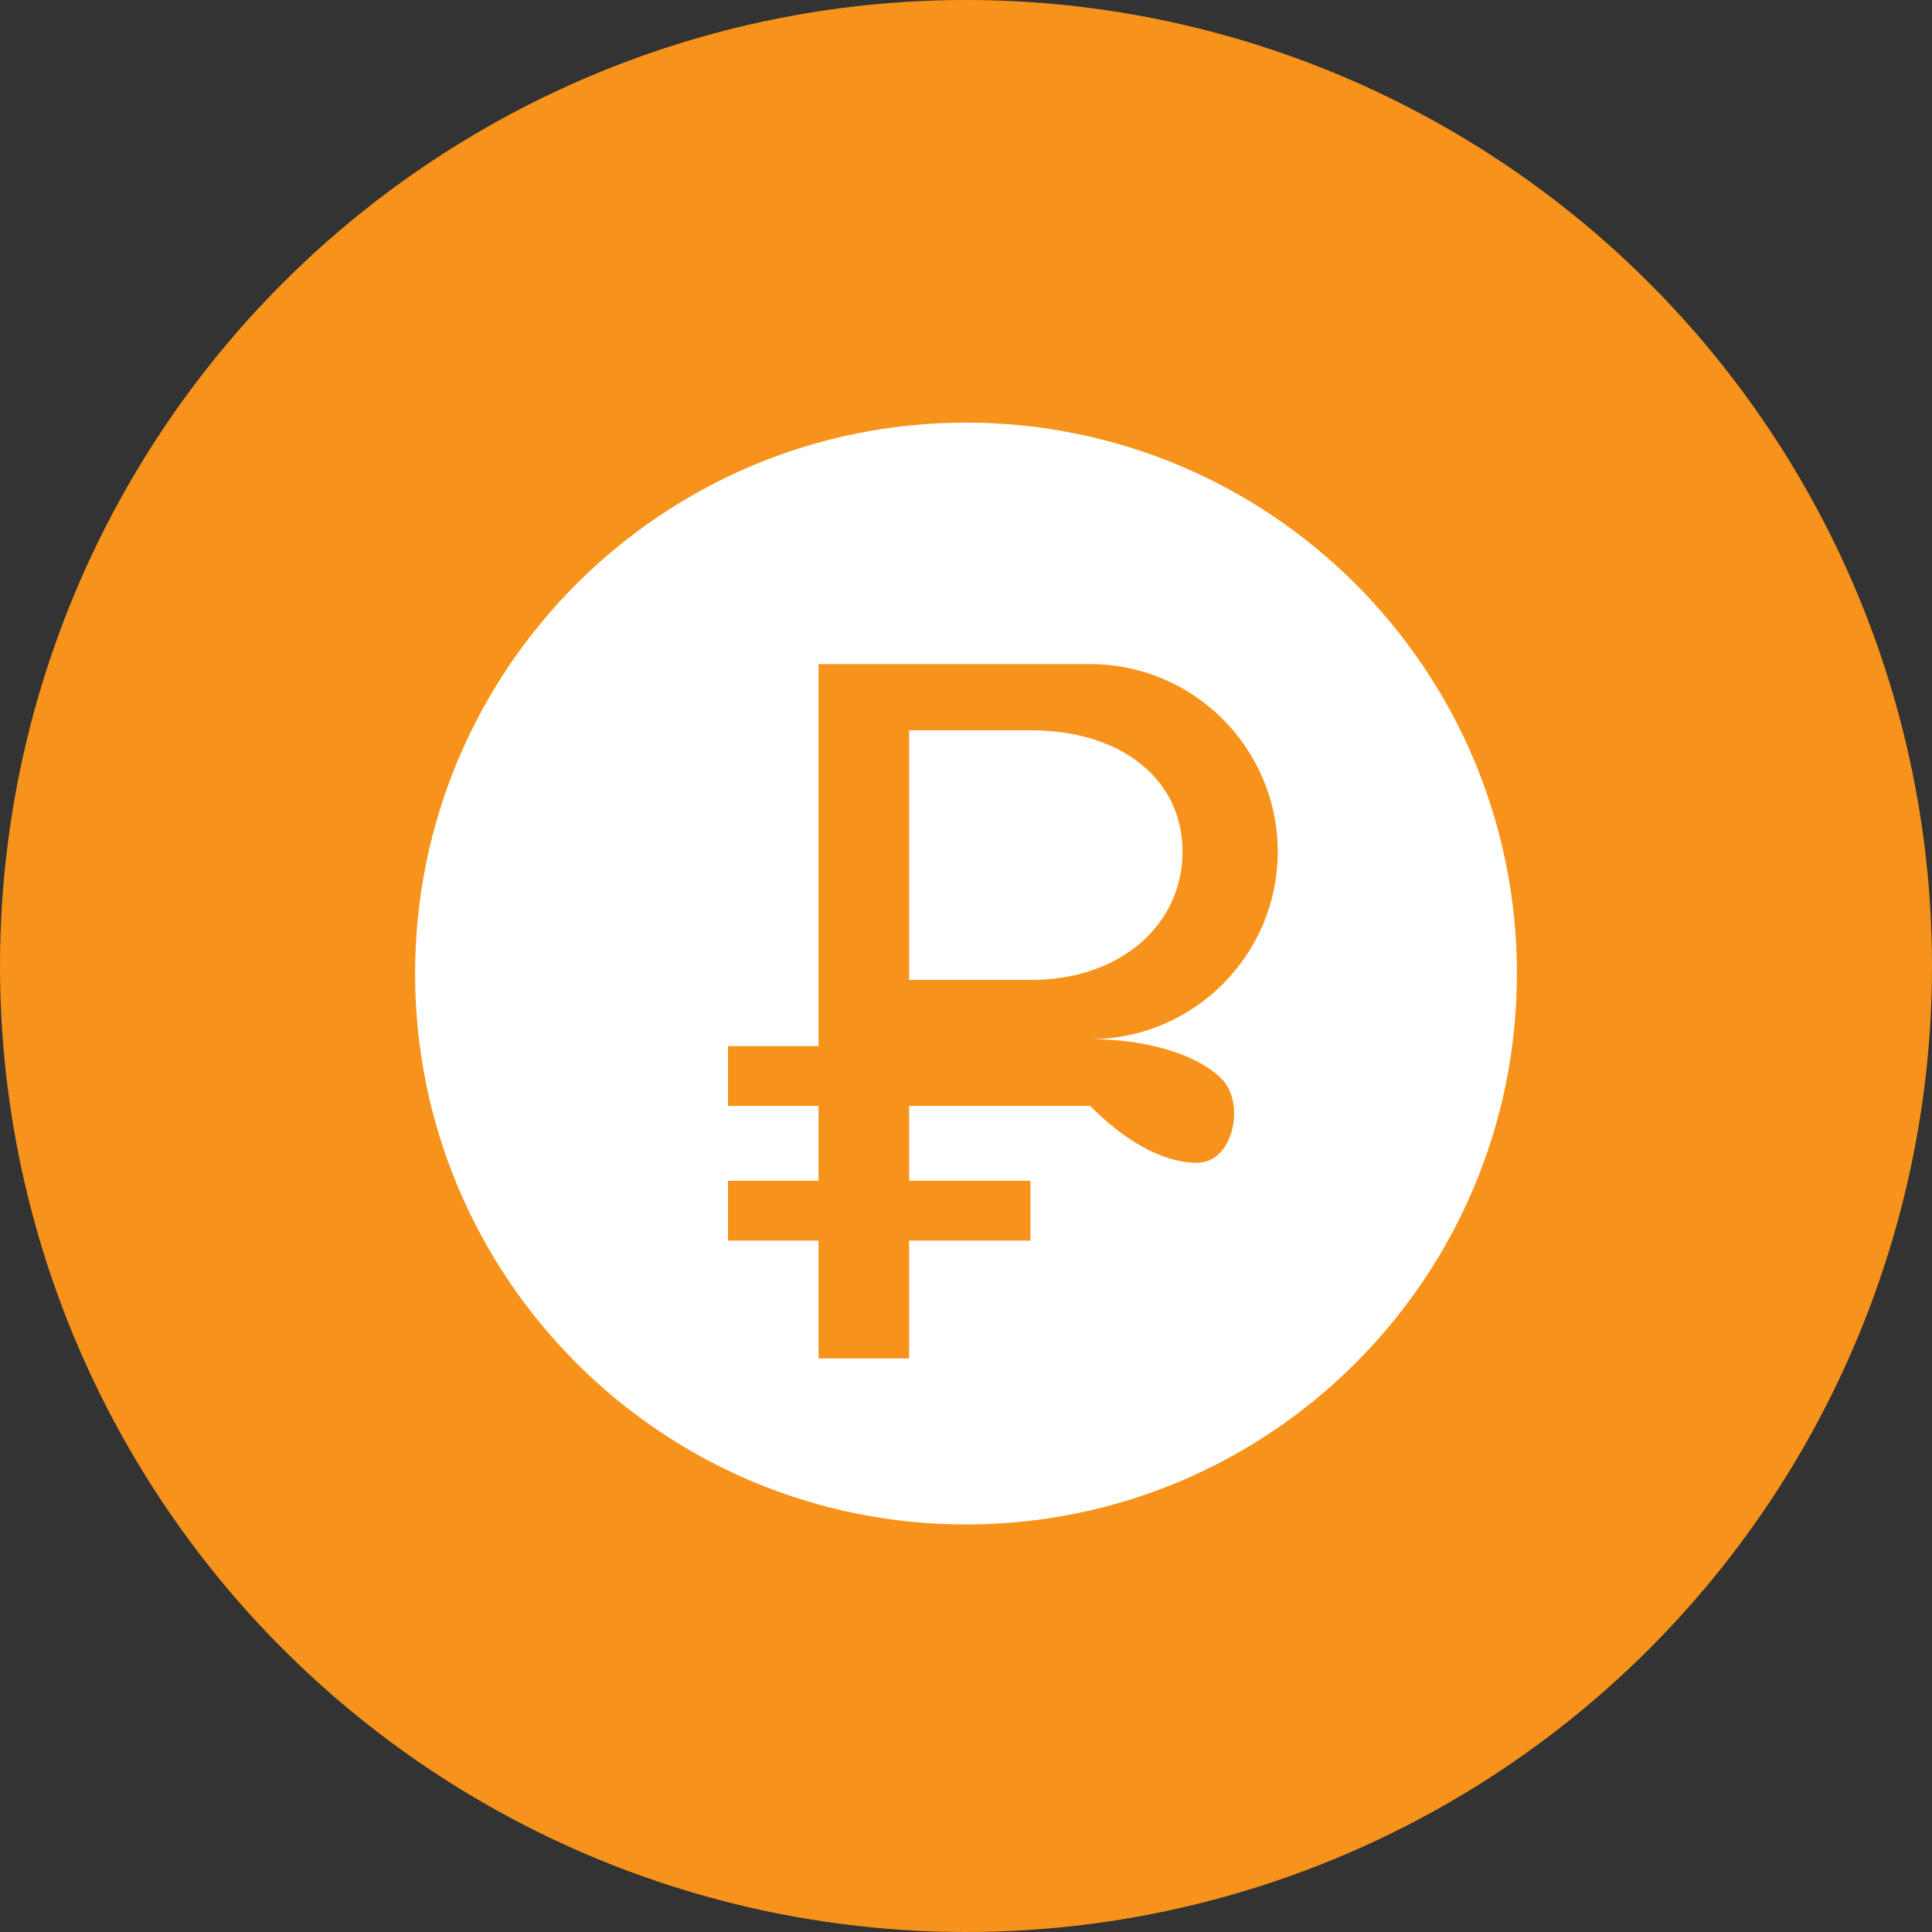 <svg width="256" height="256" viewBox="0 0 256 256" fill="none" xmlns="http://www.w3.org/2000/svg">
  <rect x="0" y="0" width="256" height="256" fill="#333333" stroke="none"/>
  <circle cx="128" cy="128" r="128" fill="#F7931A"/>
  <path d="M128 202C168.317 202 201 169.317 201 129C201 88.683 168.317 56 128 56C87.683 56 55 88.683 55 129C55 169.317 87.683 202 128 202Z" fill="white"/>
  <path d="M144.462 146.538H120.461V156.462H136.538V164.385H120.461V180H108.461V164.385H96.461V156.462H108.461V146.538H96.461V138.615H108.461V88H144.462C158.154 88 169.308 99.154 169.308 112.846C169.308 126.538 158.154 137.692 144.462 137.692C151.846 137.692 158.615 139.692 161.846 142.923C165.077 146.154 163.462 154.077 158.615 154.077C153.769 154.077 148.615 150.769 144.462 146.538ZM120.461 96.769V129.846H136.538C148.769 129.846 156.692 122.308 156.692 112.846C156.692 103.385 148.769 96.769 136.538 96.769H120.461Z" fill="#F7931A"/>
</svg> 